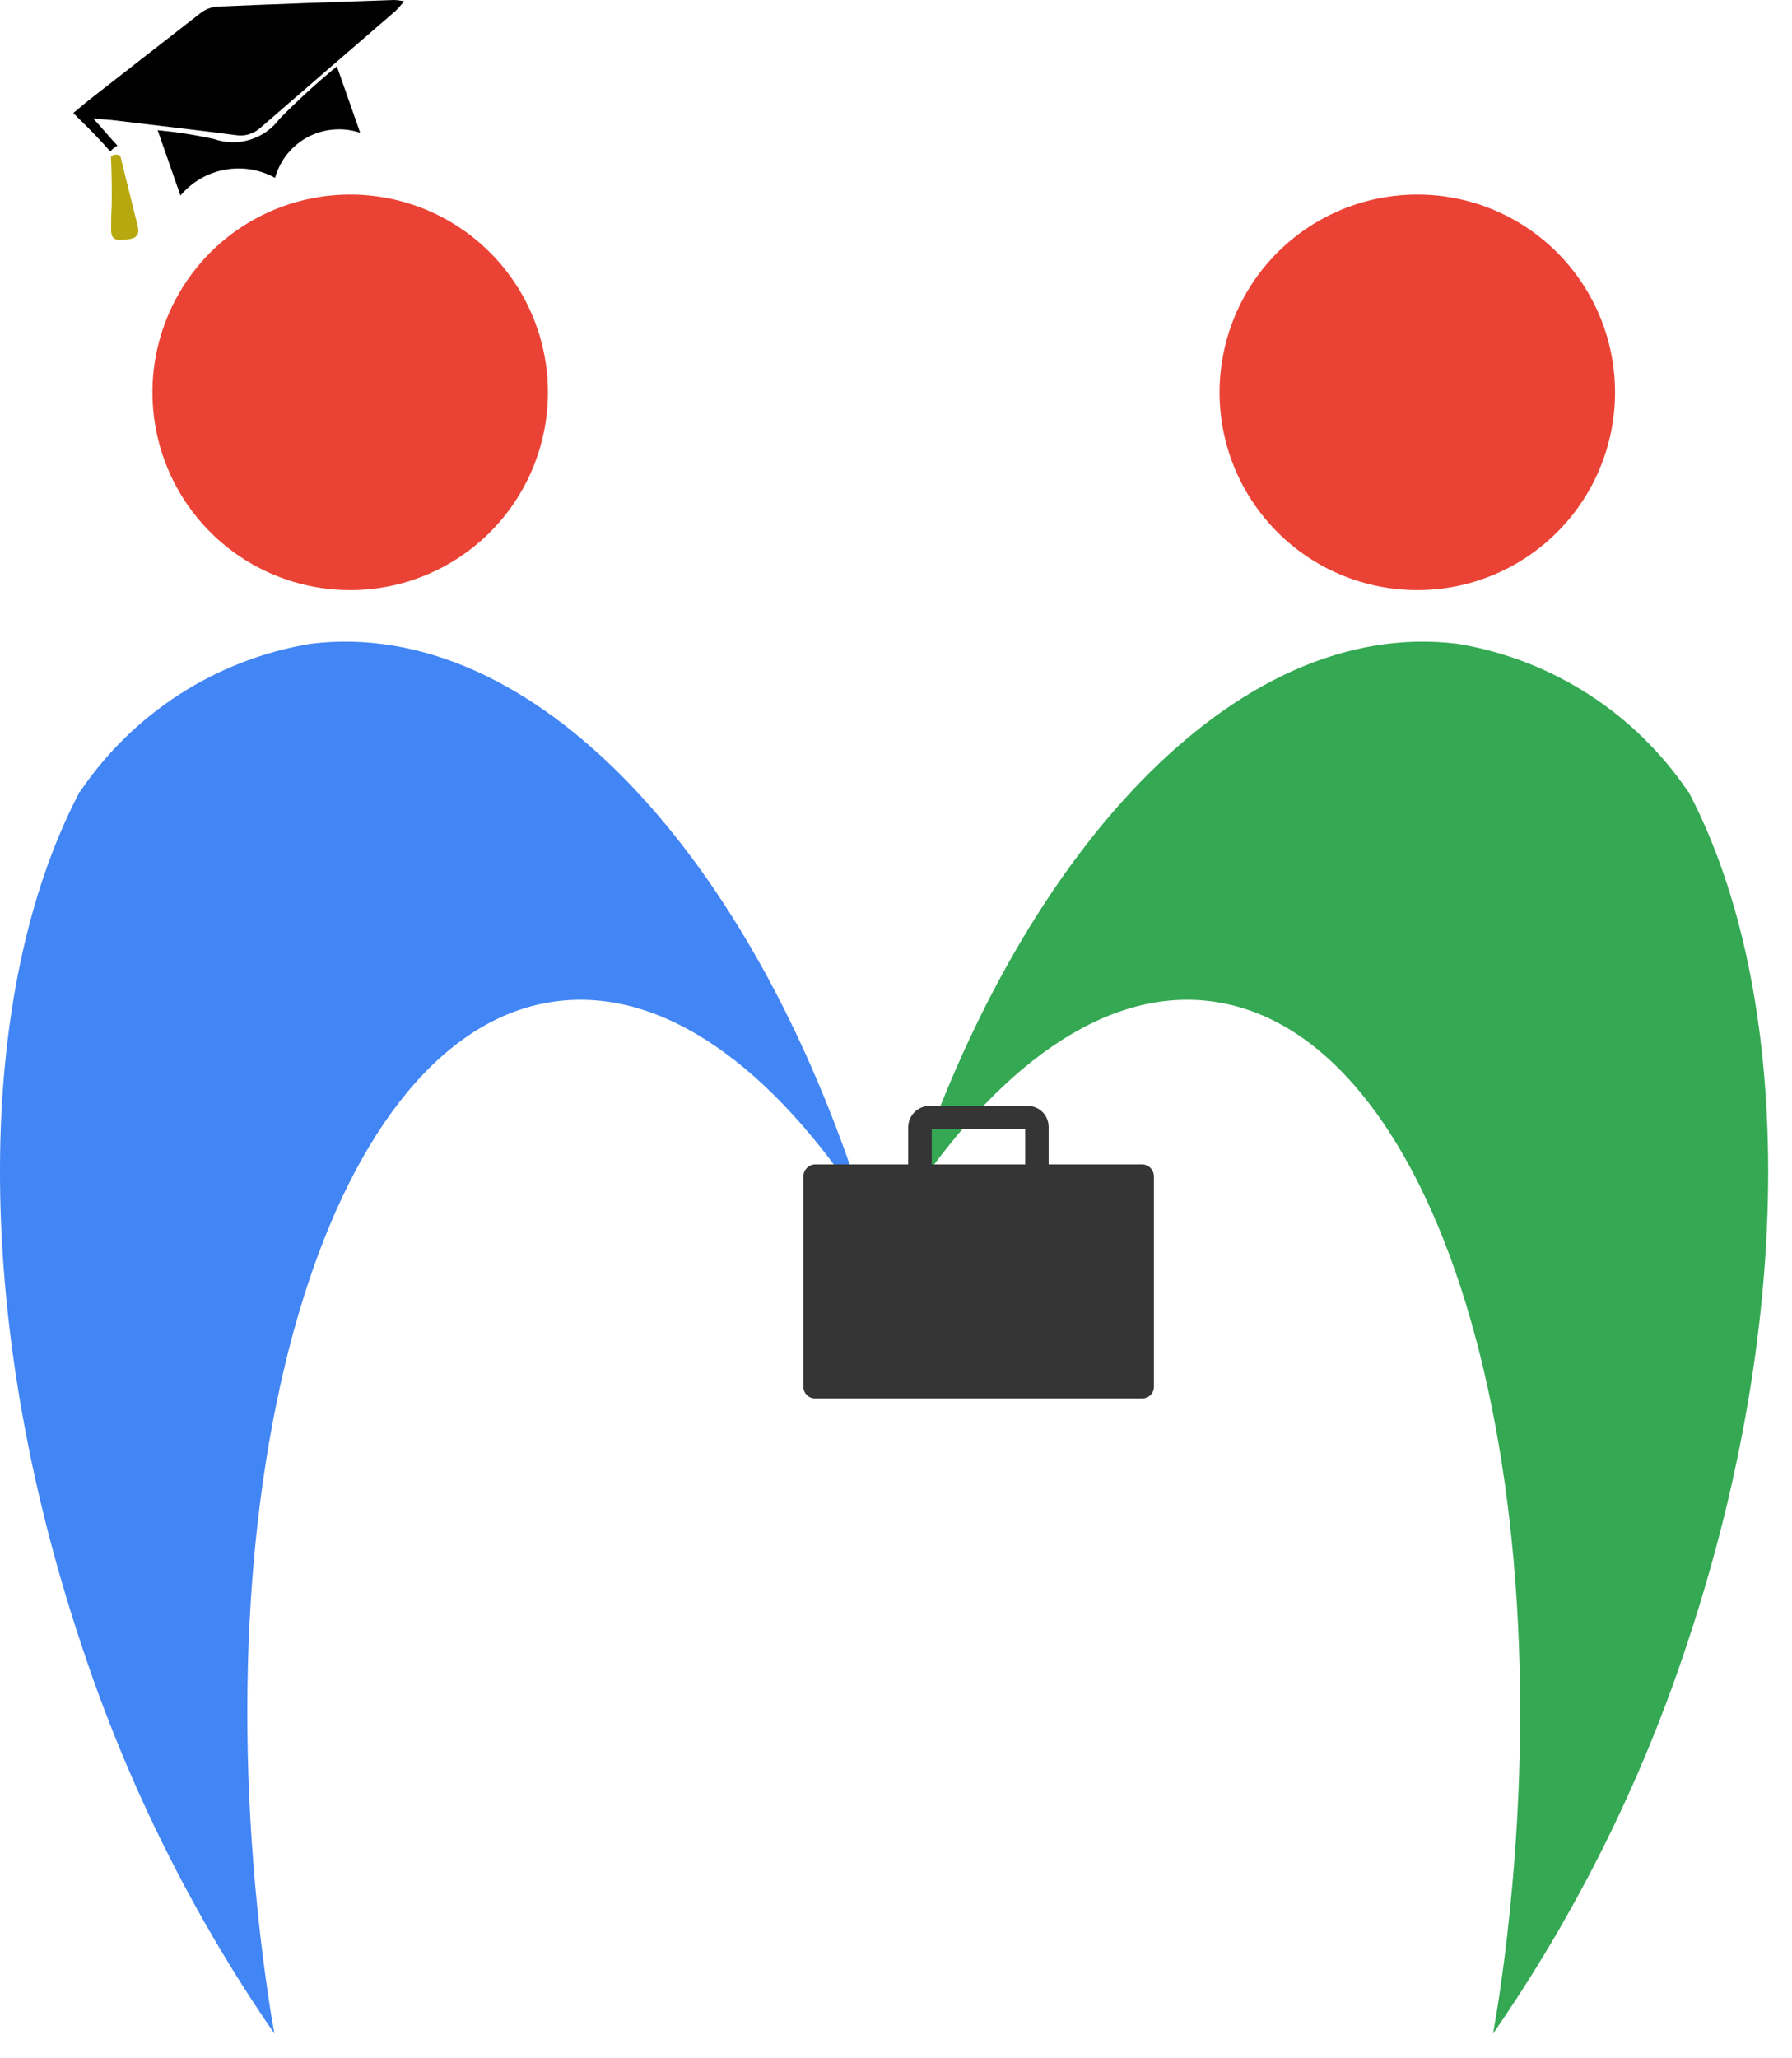 <svg width="27" height="31" viewBox="0 0 27 31" fill="none" xmlns="http://www.w3.org/2000/svg">
<path d="M1.912 3.606C1.808 3.612 1.676 3.65 1.674 3.47C1.674 3.355 1.674 3.236 1.682 3.12C1.688 2.87 1.682 2.62 1.672 2.361C1.69 2.342 1.715 2.33 1.741 2.328C1.768 2.327 1.794 2.335 1.814 2.351C1.814 2.351 1.989 3.056 2.077 3.415C2.113 3.565 2.016 3.599 1.907 3.606" fill="#B8A80F"/>
<path d="M6.09 0.02C6.034 0.085 6 0.125 5.959 0.165C5.284 0.749 4.608 1.33 3.935 1.915C3.883 1.964 3.82 2.001 3.751 2.022C3.682 2.043 3.609 2.046 3.538 2.033C2.921 1.953 2.303 1.883 1.683 1.808L1.405 1.785C1.546 1.937 1.655 2.073 1.77 2.193C1.728 2.216 1.692 2.246 1.662 2.282C1.516 2.115 1.36 1.953 1.196 1.795L1.104 1.702C1.212 1.613 1.31 1.53 1.411 1.452C1.943 1.035 2.472 0.625 3.006 0.209C3.077 0.15 3.164 0.112 3.256 0.1C4.153 0.061 5.045 0.031 5.936 0C5.988 0.002 6.039 0.009 6.09 0.02Z" fill="black"/>
<path d="M4.143 2.678C3.912 2.551 3.643 2.508 3.383 2.557C3.124 2.605 2.889 2.742 2.719 2.945L2.375 1.961C2.661 1.988 2.945 2.032 3.226 2.094C3.401 2.155 3.59 2.159 3.767 2.104C3.944 2.05 4.099 1.941 4.21 1.792C4.484 1.513 4.773 1.248 5.076 1L5.427 2C5.298 1.956 5.162 1.94 5.027 1.951C4.892 1.961 4.76 2 4.64 2.063C4.52 2.126 4.415 2.214 4.329 2.319C4.244 2.425 4.181 2.547 4.145 2.677" fill="black"/>
<path d="M13.02 18.194C11.636 16.067 9.998 14.876 8.389 15.08C5 15.507 3.015 21.953 3.963 29.491C4.014 29.877 4.065 30.254 4.135 30.63C2.896 28.834 1.92 26.871 1.235 24.799C-0.444 19.791 -0.363 14.927 1.185 11.955C1.184 11.949 1.186 11.942 1.189 11.937C1.193 11.931 1.198 11.927 1.205 11.925C1.601 11.338 2.114 10.837 2.71 10.454C3.307 10.071 3.976 9.813 4.675 9.697C8.013 9.28 11.341 12.863 13.02 18.195" fill="#4285F4"/>
<path d="M5.275 8.888C4.686 8.888 4.11 8.713 3.62 8.386C3.13 8.058 2.748 7.593 2.523 7.048C2.298 6.504 2.239 5.904 2.354 5.327C2.47 4.749 2.754 4.218 3.17 3.801C3.587 3.385 4.118 3.101 4.696 2.987C5.274 2.872 5.873 2.931 6.418 3.157C6.962 3.383 7.427 3.765 7.754 4.255C8.081 4.745 8.256 5.321 8.256 5.91C8.255 6.302 8.178 6.689 8.028 7.05C7.878 7.412 7.659 7.74 7.382 8.017C7.105 8.293 6.777 8.513 6.415 8.662C6.054 8.812 5.666 8.889 5.275 8.888Z" fill="#EA4335"/>
<path d="M13.617 18.194C15.001 16.07 16.64 14.876 18.241 15.08C21.631 15.507 23.615 21.953 22.668 29.491C22.617 29.877 22.565 30.254 22.495 30.63C23.738 28.835 24.718 26.871 25.406 24.799C27.086 19.791 27.003 14.926 25.456 11.955C25.457 11.949 25.455 11.942 25.451 11.937C25.448 11.931 25.442 11.927 25.436 11.925C25.039 11.338 24.527 10.837 23.93 10.454C23.334 10.071 22.665 9.813 21.965 9.697C18.627 9.28 15.299 12.863 13.621 18.195" fill="#34A853"/>
<path d="M21.353 8.888C20.764 8.888 20.188 8.713 19.698 8.386C19.208 8.058 18.826 7.592 18.601 7.048C18.376 6.503 18.317 5.904 18.433 5.326C18.548 4.748 18.832 4.217 19.249 3.801C19.666 3.385 20.197 3.101 20.775 2.987C21.353 2.872 21.952 2.931 22.497 3.157C23.041 3.383 23.506 3.766 23.833 4.256C24.16 4.746 24.334 5.322 24.334 5.912C24.333 6.702 24.019 7.459 23.46 8.017C22.901 8.575 22.143 8.889 21.353 8.888Z" fill="#EA4335"/>
<path d="M17.209 17.537H15.8V16.979C15.8 16.937 15.793 16.895 15.778 16.857C15.762 16.818 15.74 16.782 15.711 16.752C15.682 16.722 15.647 16.698 15.609 16.682C15.57 16.666 15.529 16.657 15.487 16.656H13.999C13.915 16.658 13.835 16.693 13.776 16.753C13.717 16.814 13.684 16.895 13.684 16.979V17.537H12.282C12.235 17.538 12.191 17.557 12.158 17.59C12.125 17.623 12.106 17.667 12.105 17.713V20.887C12.105 20.933 12.123 20.977 12.155 21.009C12.187 21.042 12.231 21.061 12.277 21.062H17.209C17.255 21.062 17.299 21.045 17.333 21.013C17.366 20.981 17.385 20.938 17.386 20.892V17.713C17.385 17.667 17.366 17.623 17.333 17.59C17.3 17.557 17.256 17.538 17.209 17.537ZM14.038 17.009H15.447V17.537H14.038V17.009Z" fill="#353535"/>
</svg>
